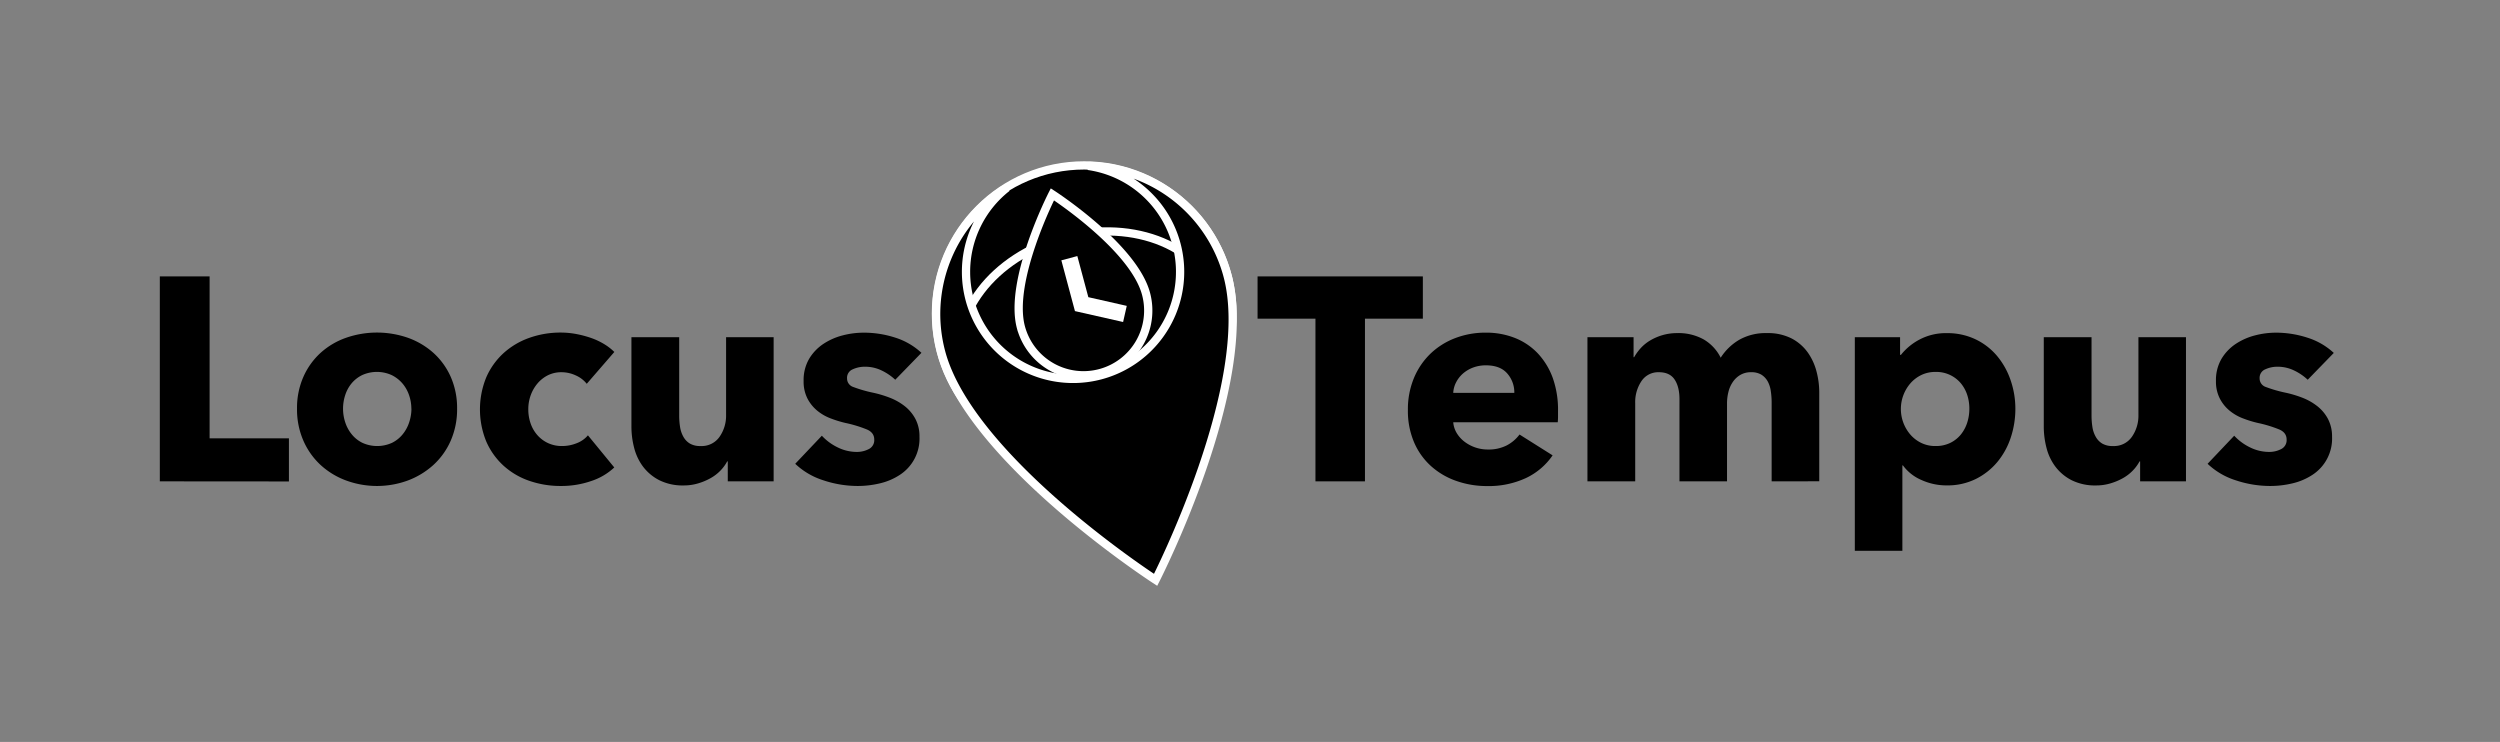 <svg id="Grey_copy_2" data-name="Grey copy 2" xmlns="http://www.w3.org/2000/svg" viewBox="0 0 1209.16 358.84"><rect x="0" y="0" width="1209.16" height="358.84" fill="#808080" stroke="none"/><defs><style>.cls-1,.cls-2{stroke:#fff;stroke-miterlimit:10;}.cls-1{stroke-width:4px;}.cls-2{fill:none;stroke-width:8px;}</style></defs><title>lt-logo-bw</title><g id="Layer_2_copy_6" data-name="Layer 2 copy 6"><circle class="cls-1" cx="524.39" cy="151.72" r="71.72"/><ellipse class="cls-1" cx="527.37" cy="162.7" rx="64.19" ry="49.65" transform="translate(-24.14 142.04) rotate(-15)"/><path class="cls-1" d="M532.13,180.45a31.3,31.3,0,0,0,22.16-38.38C548.21,119.36,509,94,509,94s-21.29,41.63-15.21,64.33A31.32,31.32,0,0,0,532.13,180.45Z"/><polyline class="cls-2" points="544.09 151.84 523.15 147.1 517.2 124.88"/><path class="cls-1" d="M526.31,80.24a51.77,51.77,0,1,1-39.25,10.51,71.64,71.64,0,0,0-31.82,79.7c13.92,51.92,103.69,110,103.69,110s48.7-95.21,34.78-147.13A71.62,71.62,0,0,0,526.31,80.24Z"/></g><path d="M660.18,154.13v78.68H636.24V154.13h-28V133.69h79.94v20.44Z"/><path d="M753.56,198.79v2.8a24.86,24.86,0,0,1-.14,2.66H702.88a12.06,12.06,0,0,0,1.75,5.32,15,15,0,0,0,3.78,4.13,18.55,18.55,0,0,0,11.13,3.71,19.24,19.24,0,0,0,9.24-2,18.24,18.24,0,0,0,6.16-5.25l16,10.08a32.31,32.31,0,0,1-12.95,11,42.83,42.83,0,0,1-18.69,3.85,44.39,44.39,0,0,1-14.84-2.45,35.9,35.9,0,0,1-12.25-7.14,32.86,32.86,0,0,1-8.26-11.55,38.61,38.61,0,0,1-3-15.68,39.25,39.25,0,0,1,2.94-15.47,35,35,0,0,1,8-11.76,35.61,35.61,0,0,1,11.9-7.49,40.75,40.75,0,0,1,14.84-2.66,37.73,37.73,0,0,1,14.14,2.59,30.94,30.94,0,0,1,11.06,7.49,34.75,34.75,0,0,1,7.21,11.9A46,46,0,0,1,753.56,198.79ZM732.42,190a13.81,13.81,0,0,0-3.43-9.38q-3.43-3.92-10.29-3.92a17.39,17.39,0,0,0-6.16,1.05,16,16,0,0,0-4.9,2.87,14.32,14.32,0,0,0-3.36,4.27,12.49,12.49,0,0,0-1.4,5.11Z"/><path d="M856.88,232.81V194.73a37.25,37.25,0,0,0-.42-5.67,13.7,13.7,0,0,0-1.54-4.69,9,9,0,0,0-3-3.15,9.26,9.26,0,0,0-5-1.19,10,10,0,0,0-5.11,1.26,11.34,11.34,0,0,0-3.64,3.36,14.57,14.57,0,0,0-2.17,4.83,22.58,22.58,0,0,0-.7,5.67v37.66h-23V193.05c0-4-.8-7.18-2.38-9.52s-4.11-3.5-7.56-3.5a9.72,9.72,0,0,0-8.47,4.34,18.2,18.2,0,0,0-3,10.64v37.8h-23.1V163.09H790.1v9.66h.28a24.47,24.47,0,0,1,3.15-4.34,20,20,0,0,1,4.55-3.71,25.72,25.72,0,0,1,5.95-2.59,25.24,25.24,0,0,1,7.21-1,25,25,0,0,1,12.81,3.08,21.19,21.19,0,0,1,8.19,8.82,26.55,26.55,0,0,1,9-8.68,25.82,25.82,0,0,1,13.3-3.22,25.17,25.17,0,0,1,12,2.59,22.33,22.33,0,0,1,7.77,6.72,28.09,28.09,0,0,1,4.27,9.24,40,40,0,0,1,1.33,10v43.12Z"/><path d="M974.76,197.67a44,44,0,0,1-2.24,14A36.17,36.17,0,0,1,966,223.5a32.17,32.17,0,0,1-10.43,8.19,30.83,30.83,0,0,1-14,3.08,29.18,29.18,0,0,1-12.18-2.59,21.6,21.6,0,0,1-9-7.07h-.28v41.3h-23V163.09H919v8.54h.42a28.21,28.21,0,0,1,8.89-7.35,27.08,27.08,0,0,1,13.37-3.15,31.46,31.46,0,0,1,13.72,2.94,31.07,31.07,0,0,1,10.43,8,36.49,36.49,0,0,1,6.58,11.69A42.19,42.19,0,0,1,974.76,197.67Zm-22.26,0a21.11,21.11,0,0,0-1-6.58,17.29,17.29,0,0,0-3.08-5.67,15.43,15.43,0,0,0-12.25-5.53,15.5,15.5,0,0,0-7,1.54,16.6,16.6,0,0,0-5.25,4.06,19,19,0,0,0,0,24.64,16.46,16.46,0,0,0,5.25,4.06,15.37,15.37,0,0,0,7,1.54,15.76,15.76,0,0,0,7.14-1.54,15.18,15.18,0,0,0,5.11-4.06,17.77,17.77,0,0,0,3.08-5.81A21.74,21.74,0,0,0,952.5,197.67Z"/><path d="M1035.1,232.81v-9.66h-.28a19.51,19.51,0,0,1-3.3,4.48,20.42,20.42,0,0,1-4.75,3.64,28.85,28.85,0,0,1-6,2.52,24,24,0,0,1-6.93,1,25.4,25.4,0,0,1-11.84-2.52,22.91,22.91,0,0,1-7.83-6.51,25.48,25.48,0,0,1-4.34-9.1,41,41,0,0,1-1.33-10.43V163.09h23.1v37.8a35.86,35.86,0,0,0,.42,5.6,13.6,13.6,0,0,0,1.61,4.76,8.82,8.82,0,0,0,3.15,3.29,9.81,9.81,0,0,0,5.18,1.19,10.5,10.5,0,0,0,9.17-4.48,17.76,17.76,0,0,0,3.15-10.5V163.09h23v69.72Z"/><path d="M1116.16,183.67a25.89,25.89,0,0,0-6.58-4.48,18.21,18.21,0,0,0-8-1.82,14,14,0,0,0-5.95,1.26,4.42,4.42,0,0,0-2.73,4.34,4.32,4.32,0,0,0,3,4.2,64.57,64.57,0,0,0,9.73,2.8,53.44,53.44,0,0,1,7.91,2.38,27.87,27.87,0,0,1,7.2,4.06,19.53,19.53,0,0,1,5.19,6.16,18.15,18.15,0,0,1,2,8.68,20.9,20.9,0,0,1-9.59,18.48,29.87,29.87,0,0,1-9.6,4.06,45.94,45.94,0,0,1-10.63,1.26,52.54,52.54,0,0,1-16.73-2.73,35.08,35.08,0,0,1-13.65-8l12.88-13.58a25.59,25.59,0,0,0,7.56,5.6,20.9,20.9,0,0,0,9.52,2.24,12.49,12.49,0,0,0,5.53-1.33,4.78,4.78,0,0,0,2.73-4.69q0-3.21-3.36-4.76a60.9,60.9,0,0,0-10.5-3.22,52.88,52.88,0,0,1-7.28-2.24,22.86,22.86,0,0,1-6.51-3.78,18.51,18.51,0,0,1-4.69-5.88,17.9,17.9,0,0,1-1.83-8.4,20.31,20.31,0,0,1,2.67-10.71,22.53,22.53,0,0,1,6.86-7.21,30.7,30.7,0,0,1,9.31-4.13,40.43,40.43,0,0,1,10.15-1.33,49.17,49.17,0,0,1,15.33,2.45,33.36,33.36,0,0,1,12.67,7.35Z"/><path d="M77.3,232.81V133.69h24.08V212h38.36v20.86Z"/><path d="M221.08,197.67A37.72,37.72,0,0,1,218,213.14a34.87,34.87,0,0,1-8.4,11.76,38.5,38.5,0,0,1-12.32,7.49,43.31,43.31,0,0,1-29.89,0,37.34,37.34,0,0,1-12.32-7.49,35.11,35.11,0,0,1-8.33-11.76,37.55,37.55,0,0,1-3.08-15.47,37.12,37.12,0,0,1,3.08-15.4,34.63,34.63,0,0,1,8.33-11.62,36.21,36.21,0,0,1,12.32-7.28,45.58,45.58,0,0,1,29.89,0,37.29,37.29,0,0,1,12.32,7.28,34.4,34.4,0,0,1,8.4,11.62A37.28,37.28,0,0,1,221.08,197.67Zm-22.12,0a20.08,20.08,0,0,0-1.12-6.58,17.6,17.6,0,0,0-3.22-5.67,16.5,16.5,0,0,0-5.18-4,17.32,17.32,0,0,0-14.28,0,15.56,15.56,0,0,0-5.11,4,17.1,17.1,0,0,0-3.08,5.67,21.14,21.14,0,0,0,0,13.16,17.9,17.9,0,0,0,3.15,5.81,15.32,15.32,0,0,0,5.18,4.13,17.32,17.32,0,0,0,14.28,0,15.41,15.41,0,0,0,5.18-4.13,17.9,17.9,0,0,0,3.15-5.81A21.07,21.07,0,0,0,199,197.67Z"/><path d="M283.79,185.63a13.92,13.92,0,0,0-5.32-4.06,16.39,16.39,0,0,0-6.86-1.54A14.53,14.53,0,0,0,265,181.5a16,16,0,0,0-5,3.92,18.75,18.75,0,0,0-3.29,5.67,19.75,19.75,0,0,0-1.19,6.86,20.86,20.86,0,0,0,1.12,6.86,16.86,16.86,0,0,0,3.29,5.67,15.63,15.63,0,0,0,5.18,3.85,15.83,15.83,0,0,0,6.79,1.4,18.91,18.91,0,0,0,6.93-1.33,13.2,13.2,0,0,0,5.53-3.85l12.74,15.54a29.77,29.77,0,0,1-11.2,6.58,44,44,0,0,1-14.56,2.38,46.18,46.18,0,0,1-15.42-2.52,35.83,35.83,0,0,1-12.44-7.35,34.48,34.48,0,0,1-8.31-11.69,41,41,0,0,1,0-30.94,34.58,34.58,0,0,1,8.31-11.69,36.78,36.78,0,0,1,12.44-7.42,44.78,44.78,0,0,1,15.28-2.59,40.86,40.86,0,0,1,7.49.7,50.5,50.5,0,0,1,7.14,1.89,33.16,33.16,0,0,1,6.3,2.94,26.4,26.4,0,0,1,5,3.85Z"/><path d="M352,232.81v-9.66h-.28a19.76,19.76,0,0,1-3.29,4.48,20.48,20.48,0,0,1-4.76,3.64,28.85,28.85,0,0,1-6,2.52,23.89,23.89,0,0,1-6.93,1,25.33,25.33,0,0,1-11.83-2.52,22.94,22.94,0,0,1-7.84-6.51,25.65,25.65,0,0,1-4.34-9.1,41,41,0,0,1-1.33-10.43V163.09h23.1v37.8a35.86,35.86,0,0,0,.42,5.6,14,14,0,0,0,1.61,4.76,8.82,8.82,0,0,0,3.15,3.29,9.83,9.83,0,0,0,5.18,1.19,10.5,10.5,0,0,0,9.17-4.48,17.76,17.76,0,0,0,3.15-10.5V163.09h23v69.72Z"/><path d="M433,183.67a25.89,25.89,0,0,0-6.58-4.48,18.21,18.21,0,0,0-8-1.82,14,14,0,0,0-6,1.26,4.42,4.42,0,0,0-2.73,4.34,4.32,4.32,0,0,0,3,4.2,64.93,64.93,0,0,0,9.73,2.8,53.44,53.44,0,0,1,7.91,2.38,28.1,28.1,0,0,1,7.21,4.06,19.5,19.5,0,0,1,5.18,6.16,18,18,0,0,1,2,8.68,20.9,20.9,0,0,1-9.59,18.48,29.82,29.82,0,0,1-9.59,4.06A46,46,0,0,1,415,235.05a52.59,52.59,0,0,1-16.73-2.73,35.08,35.08,0,0,1-13.65-8l12.88-13.58a25.59,25.59,0,0,0,7.56,5.6,20.93,20.93,0,0,0,9.52,2.24,12.45,12.45,0,0,0,5.53-1.33,4.77,4.77,0,0,0,2.73-4.69q0-3.21-3.36-4.76a60.9,60.9,0,0,0-10.5-3.22,53.31,53.31,0,0,1-7.28-2.24,22.86,22.86,0,0,1-6.51-3.78,18.65,18.65,0,0,1-4.69-5.88,18,18,0,0,1-1.82-8.4,20.4,20.4,0,0,1,2.66-10.71,22.53,22.53,0,0,1,6.86-7.21,30.7,30.7,0,0,1,9.31-4.13,40.49,40.49,0,0,1,10.15-1.33A49.07,49.07,0,0,1,433,163.3a33.28,33.28,0,0,1,12.67,7.35Z"/></svg>